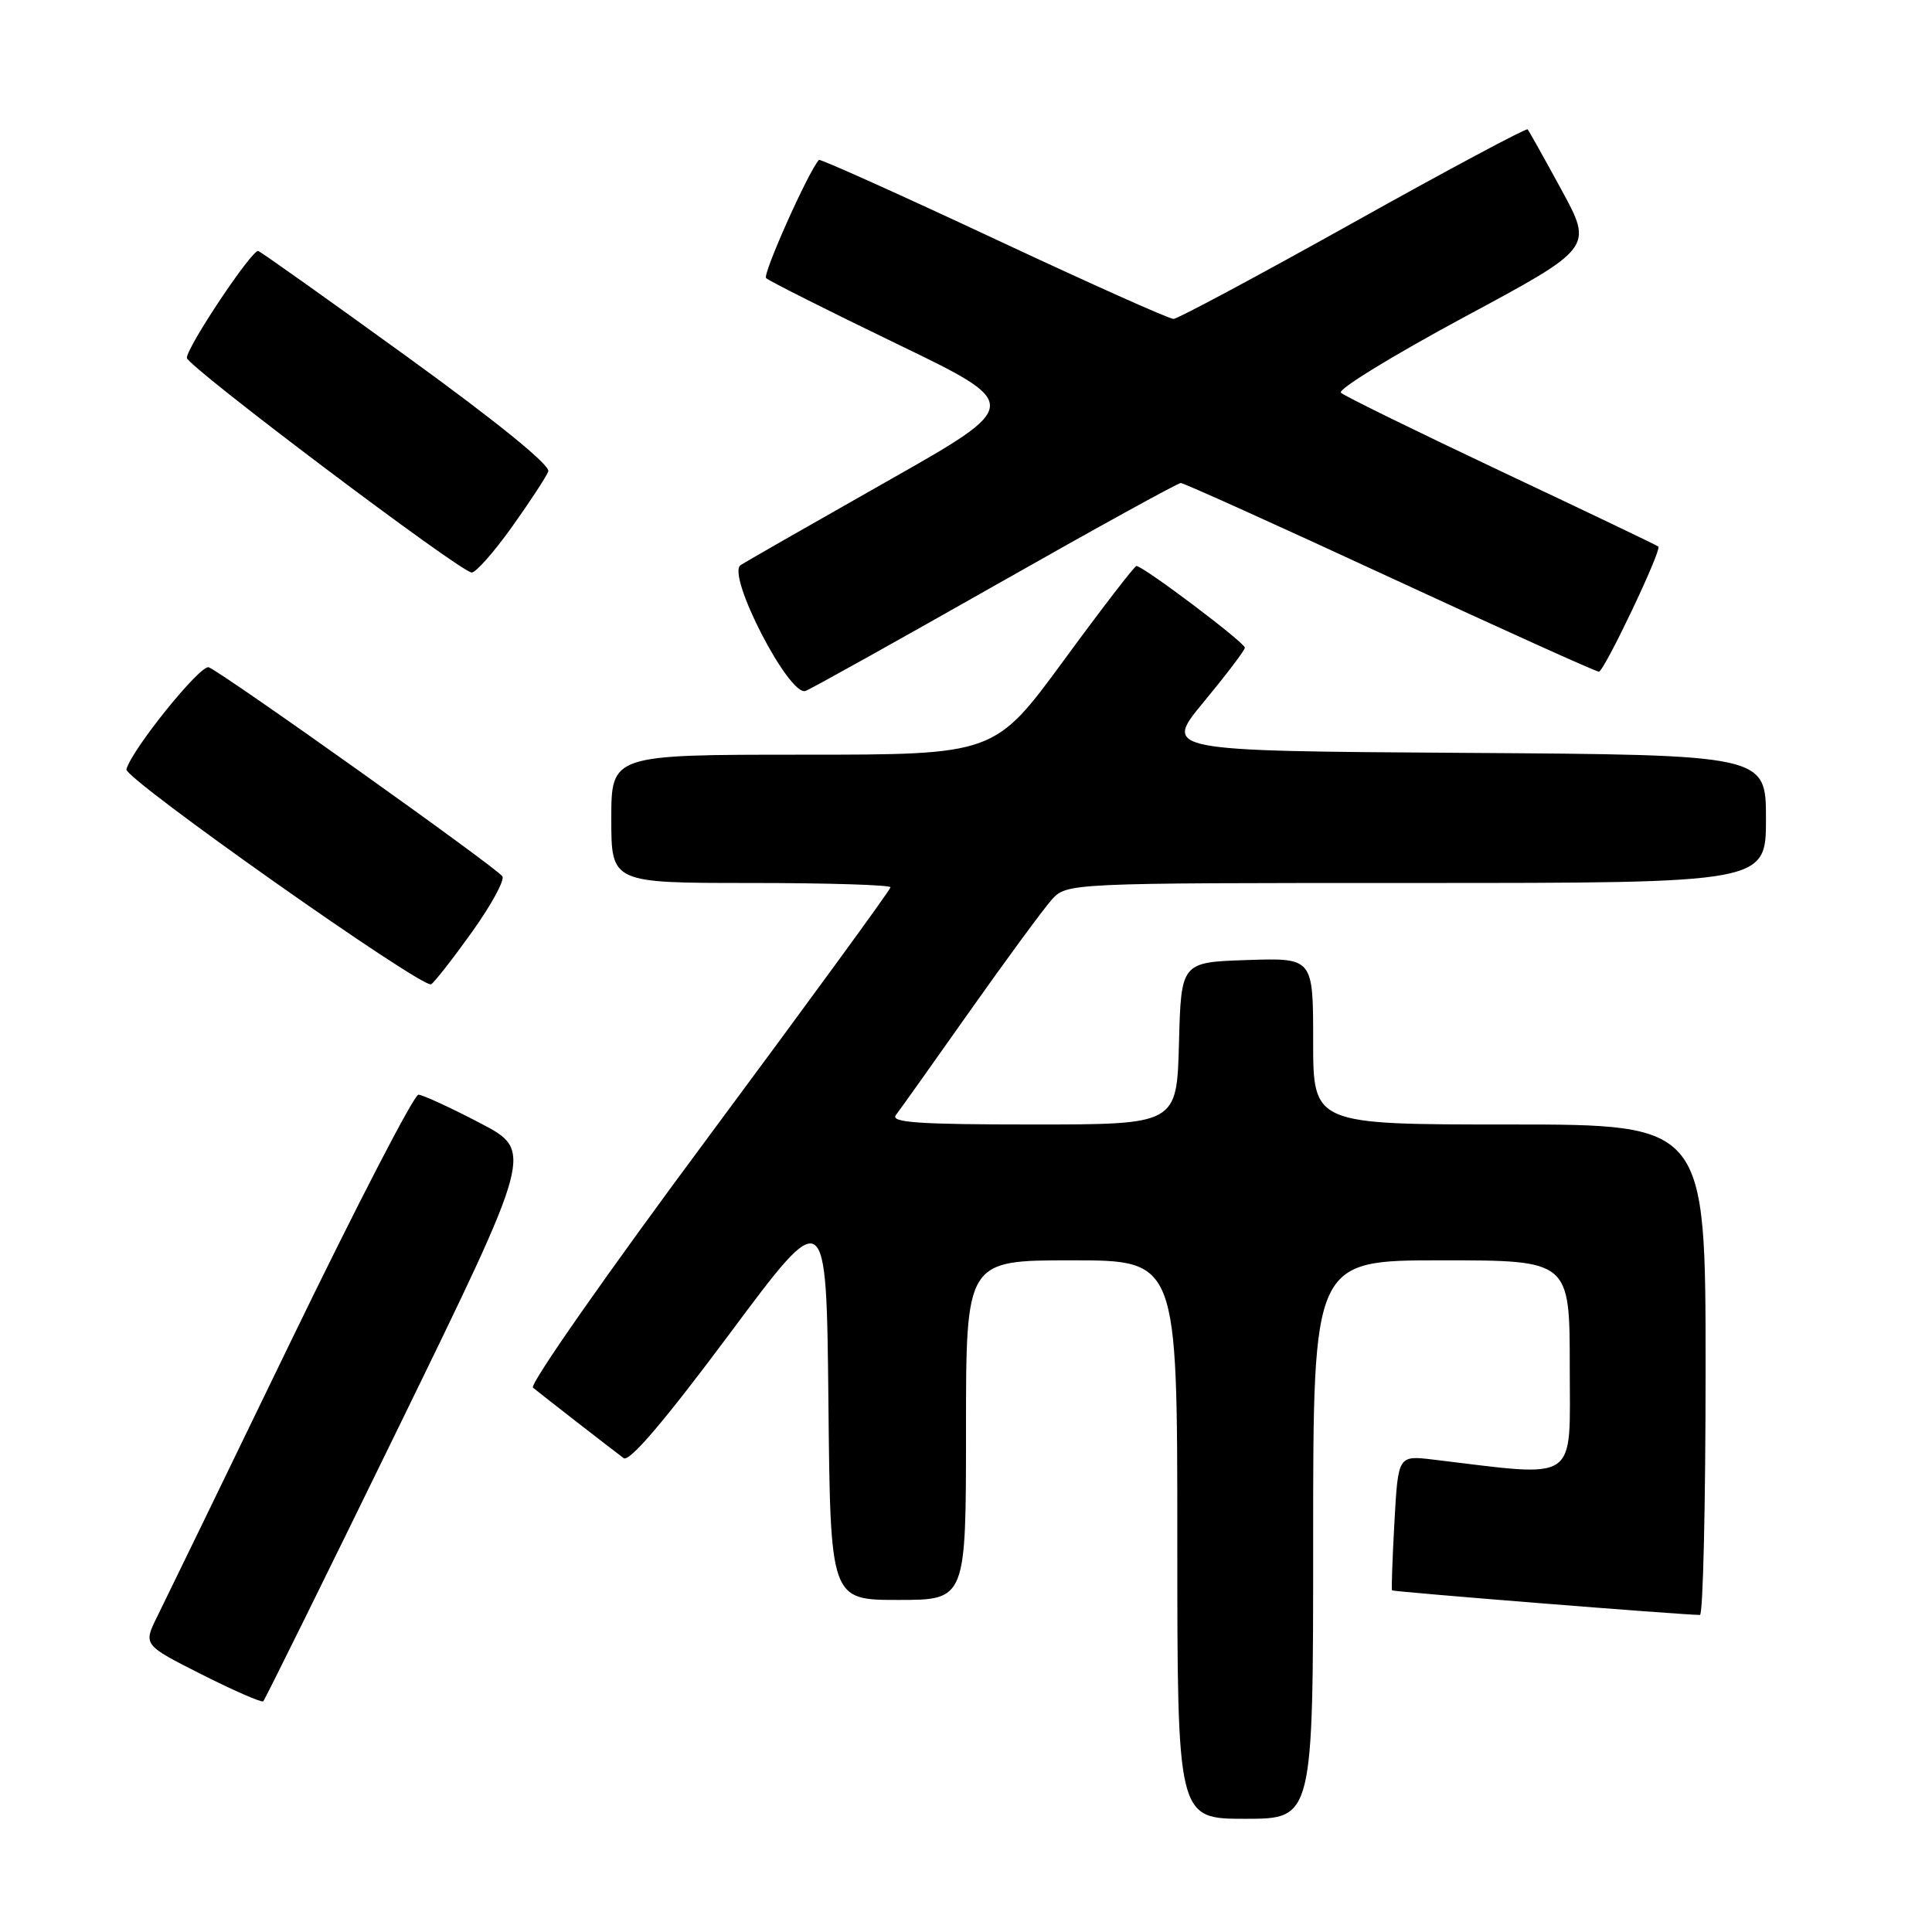 <?xml version="1.0" encoding="UTF-8" standalone="no"?>
<!DOCTYPE svg PUBLIC "-//W3C//DTD SVG 1.1//EN" "http://www.w3.org/Graphics/SVG/1.1/DTD/svg11.dtd" >
<svg xmlns="http://www.w3.org/2000/svg" xmlns:xlink="http://www.w3.org/1999/xlink" version="1.1" viewBox="0 0 256 256">
 <g >
 <path fill="currentColor"
d=" M 174.00 204.00 C 174.00 167.00 174.00 167.00 191.00 167.00 C 208.00 167.00 208.00 167.00 208.00 181.12 C 208.00 196.70 209.42 195.74 189.88 193.40 C 185.26 192.85 185.26 192.85 184.77 201.67 C 184.50 206.53 184.36 210.60 184.45 210.73 C 184.60 210.92 222.72 213.97 225.25 213.99 C 225.66 214.00 226.00 199.38 226.00 181.50 C 226.00 149.00 226.00 149.00 200.00 149.00 C 174.00 149.00 174.00 149.00 174.00 137.96 C 174.00 126.92 174.00 126.92 165.25 127.21 C 156.50 127.50 156.50 127.50 156.22 138.25 C 155.93 149.00 155.93 149.00 136.84 149.00 C 121.73 149.00 117.95 148.74 118.71 147.75 C 119.24 147.06 123.64 140.88 128.49 134.00 C 133.35 127.12 138.23 120.49 139.33 119.25 C 141.35 117.00 141.35 117.00 187.67 117.00 C 234.00 117.00 234.00 117.00 234.00 108.51 C 234.00 100.02 234.00 100.02 194.07 99.76 C 154.13 99.50 154.13 99.50 159.51 93.00 C 162.47 89.42 164.92 86.20 164.95 85.83 C 165.00 85.18 151.49 75.00 150.58 75.00 C 150.33 75.00 146.00 80.62 140.96 87.50 C 131.79 100.00 131.79 100.00 106.40 100.00 C 81.00 100.00 81.00 100.00 81.00 108.50 C 81.00 117.00 81.00 117.00 99.50 117.00 C 109.67 117.00 118.00 117.26 118.00 117.57 C 118.00 117.88 107.14 132.76 93.87 150.64 C 80.59 168.51 70.13 183.46 70.62 183.87 C 71.61 184.69 80.87 191.89 82.64 193.21 C 83.39 193.77 88.03 188.33 96.64 176.78 C 109.50 159.50 109.50 159.50 109.77 185.75 C 110.03 212.00 110.03 212.00 119.02 212.00 C 128.00 212.00 128.00 212.00 128.00 189.50 C 128.00 167.00 128.00 167.00 142.00 167.00 C 156.00 167.00 156.00 167.00 156.00 204.00 C 156.00 241.00 156.00 241.00 165.00 241.00 C 174.00 241.00 174.00 241.00 174.00 204.00 Z  M 52.98 188.78 C 70.68 152.50 70.68 152.50 63.59 148.80 C 59.69 146.76 56.03 145.08 55.45 145.05 C 54.87 145.02 47.26 159.74 38.53 177.75 C 29.81 195.76 21.84 212.18 20.82 214.23 C 18.98 217.96 18.98 217.96 26.74 221.88 C 31.01 224.03 34.67 225.63 34.88 225.43 C 35.10 225.23 43.24 208.74 52.98 188.78 Z  M 62.56 123.47 C 65.08 119.94 66.89 116.63 66.57 116.12 C 65.91 115.04 29.51 89.13 27.66 88.42 C 26.57 88.01 17.45 99.31 16.75 101.94 C 16.42 103.15 56.04 131.09 57.13 130.42 C 57.59 130.13 60.03 127.01 62.56 123.47 Z  M 131.98 77.49 C 145.05 70.07 156.07 64.00 156.46 64.00 C 156.85 64.00 169.31 69.62 184.16 76.50 C 199.00 83.37 211.47 89.00 211.86 89.00 C 212.55 89.00 220.22 72.88 219.74 72.42 C 219.61 72.28 210.28 67.82 199.00 62.50 C 187.72 57.17 178.13 52.47 177.68 52.04 C 177.22 51.60 184.56 47.11 193.97 42.04 C 211.09 32.84 211.09 32.84 206.91 25.17 C 204.62 20.95 202.59 17.34 202.42 17.14 C 202.25 16.94 191.84 22.50 179.30 29.51 C 166.76 36.51 156.05 42.25 155.50 42.26 C 154.95 42.28 144.21 37.47 131.64 31.58 C 119.07 25.70 108.66 21.02 108.51 21.19 C 107.08 22.79 101.02 36.36 101.51 36.85 C 101.87 37.21 109.66 41.13 118.83 45.56 C 135.50 53.61 135.50 53.61 117.50 63.80 C 107.60 69.41 98.89 74.39 98.14 74.88 C 96.20 76.13 104.59 92.37 106.74 91.55 C 107.55 91.24 118.90 84.91 131.98 77.49 Z  M 67.83 69.83 C 70.21 66.49 72.38 63.18 72.65 62.47 C 72.96 61.67 65.91 55.94 54.04 47.34 C 43.53 39.73 34.61 33.39 34.22 33.26 C 33.42 33.00 24.77 45.95 24.76 47.42 C 24.75 48.49 61.01 75.82 62.50 75.86 C 63.05 75.88 65.45 73.16 67.83 69.83 Z "/>
</g>
</svg>